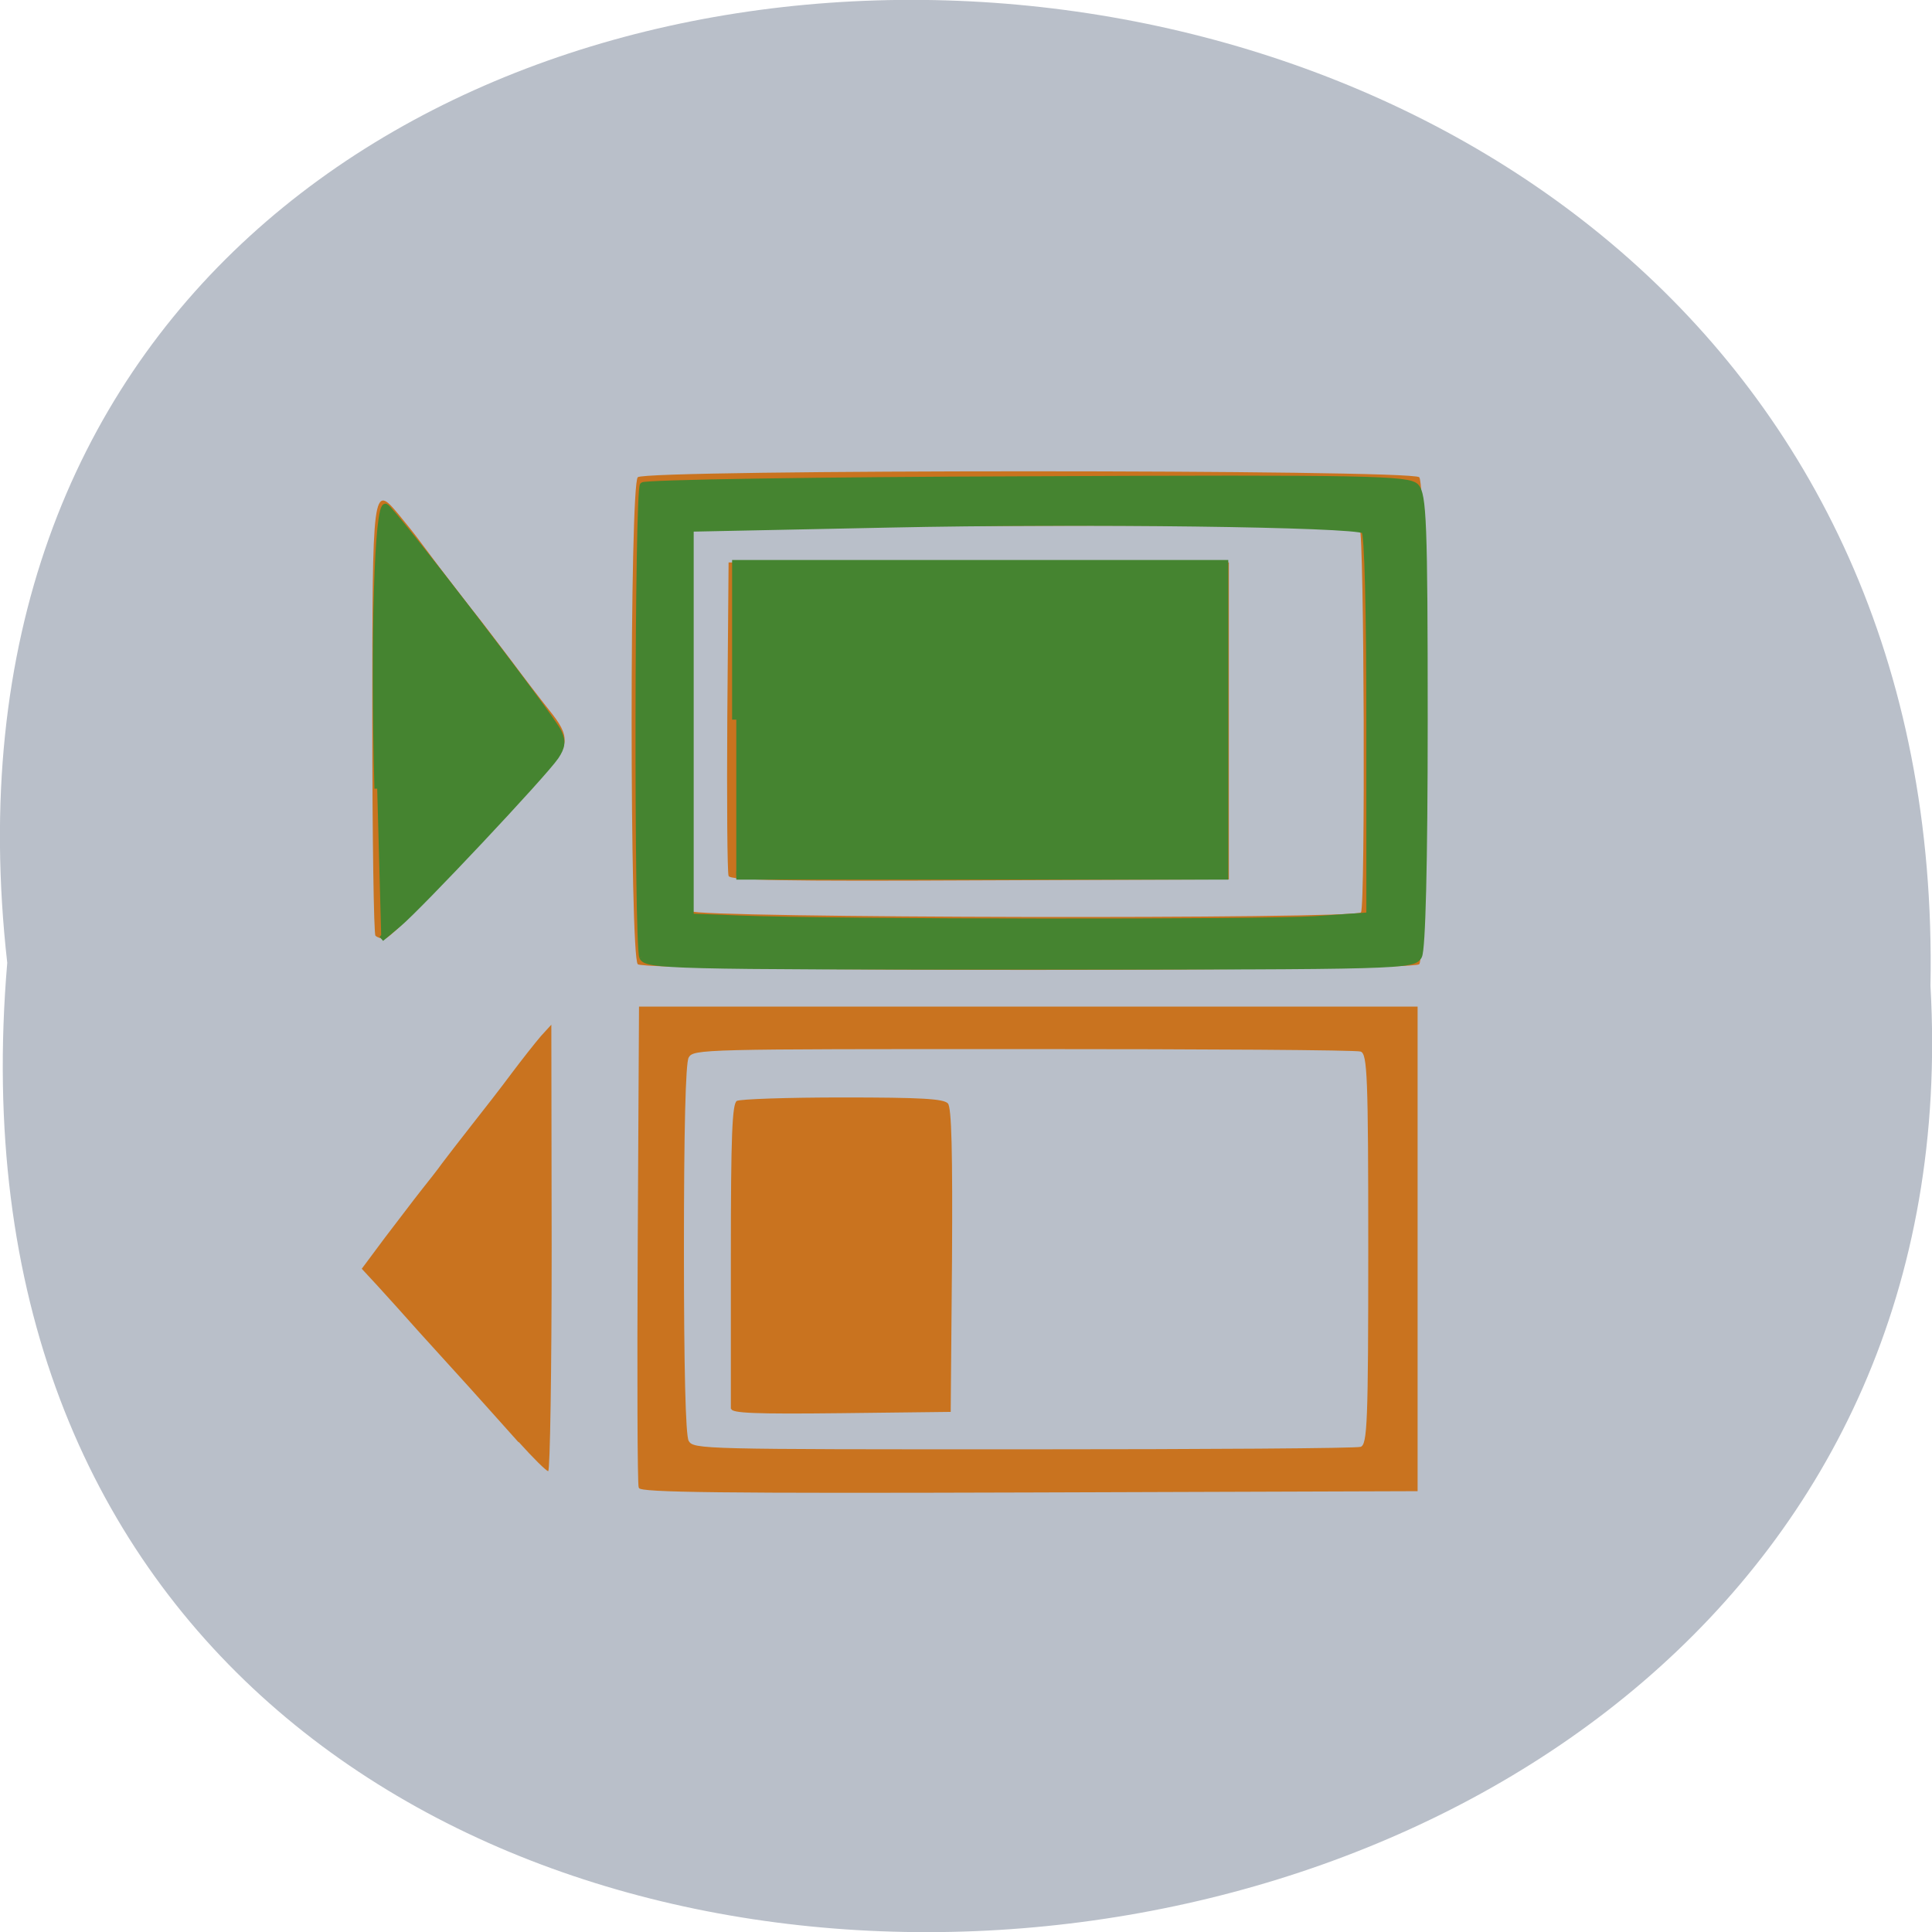 <svg xmlns="http://www.w3.org/2000/svg" viewBox="0 0 24 24"><path d="m 0.09 11.961 c -1.816 -16.11 24.2 -15.883 23.891 0.285 c 0.855 15.04 -25.309 16.395 -23.891 -0.285" fill="#b9bfc9"/><path d="m 7.934 18.477 c -0.016 -0.039 -0.02 -1.398 -0.012 -3.02 l 0.016 -2.953 h 9.672 v 6.02 l -4.82 0.016 c -3.828 0.012 -4.832 0 -4.852 -0.055 m 8.965 -0.512 c 0.082 -0.031 0.094 -0.297 0.094 -2.457 c 0 -2.156 -0.012 -2.422 -0.094 -2.453 c -0.051 -0.02 -1.938 -0.031 -4.188 -0.031 c -3.992 0 -4.102 0 -4.16 0.105 c -0.039 0.066 -0.059 0.918 -0.059 2.383 c 0 1.461 0.02 2.313 0.059 2.379 c 0.059 0.105 0.168 0.105 4.16 0.105 c 2.25 0 4.137 -0.012 4.188 -0.031 m -7.824 -0.473 c 0 -0.039 0 -0.902 0 -1.922 c 0 -1.457 0.016 -1.867 0.074 -1.902 c 0.043 -0.023 0.633 -0.043 1.313 -0.043 c 0.98 0 1.254 0.016 1.309 0.074 c 0.047 0.051 0.059 0.613 0.051 1.953 l -0.016 1.879 l -1.363 0.016 c -1.07 0.012 -1.363 0 -1.363 -0.055 m -2.641 0.418 c -0.176 -0.199 -0.453 -0.504 -0.613 -0.684 c -0.16 -0.176 -0.438 -0.484 -0.617 -0.68 c -0.176 -0.199 -0.41 -0.457 -0.52 -0.578 l -0.199 -0.215 l 0.285 -0.383 c 0.16 -0.207 0.359 -0.473 0.449 -0.586 c 0.09 -0.113 0.211 -0.266 0.266 -0.344 c 0.055 -0.074 0.219 -0.285 0.363 -0.469 c 0.145 -0.184 0.371 -0.473 0.5 -0.648 c 0.129 -0.172 0.293 -0.379 0.363 -0.461 l 0.129 -0.141 l 0.004 2.773 c 0 1.527 -0.02 2.773 -0.043 2.773 c -0.023 0 -0.188 -0.164 -0.367 -0.363 m 1.48 -5.934 c -0.102 -0.094 -0.102 -5.953 0 -6.05 c 0.102 -0.098 9.605 -0.098 9.707 0 c 0.102 0.094 0.102 5.953 0 6.05 c -0.102 0.094 -9.609 0.094 -9.707 0 m 8.984 -0.645 c 0.055 -0.082 0.039 -4.715 -0.016 -4.77 c -0.027 -0.023 -1.906 -0.039 -4.18 -0.031 l -4.129 0.016 l -0.016 2.352 c -0.008 1.293 0 2.383 0.016 2.418 c 0.035 0.086 8.266 0.102 8.324 0.016 m -7.855 -0.453 c -0.016 -0.039 -0.023 -0.93 -0.016 -1.98 l 0.016 -1.914 h 6.215 v 3.937 l -3.094 0.012 c -2.449 0.012 -3.102 0 -3.121 -0.055 m -4.387 0.742 c -0.02 -0.02 -0.039 -1.223 -0.039 -2.672 c 0 -2.922 0.004 -2.949 0.332 -2.555 c 0.09 0.109 0.207 0.254 0.254 0.32 c 0.051 0.066 0.16 0.215 0.246 0.328 c 0.09 0.117 0.27 0.352 0.398 0.516 c 0.133 0.164 0.355 0.461 0.504 0.656 c 0.145 0.195 0.352 0.465 0.461 0.602 c 0.273 0.336 0.266 0.449 -0.07 0.801 c -0.152 0.16 -0.418 0.445 -0.586 0.633 c -0.758 0.836 -1.324 1.41 -1.387 1.41 c -0.039 0 -0.09 -0.016 -0.113 -0.039" fill="#c9731f"/><g fill="#458430" stroke="#458430" transform="matrix(0.094 0 0 0.094 -0.478 -0.718)"><path d="m 102.39 102.74 v -20.542 h 64.46 v 41.13 h -64.46" stroke-width="1.111"/><g stroke-width="0.735"><path d="m 89.93 134.11 c -0.708 -1.792 -0.625 -61.62 0.083 -62.37 c 0.375 -0.333 23.21 -0.708 50.833 -0.792 c 45.08 -0.208 50.33 -0.083 51.38 0.958 c 1 1.042 1.167 4.708 1.167 30.917 c 0 19.08 -0.292 30.25 -0.75 31.17 c -0.75 1.375 -2.125 1.417 -51.46 1.417 c -47.583 0 -50.75 -0.083 -51.25 -1.292 m 88.92 -5.04 l 7.167 -0.5 v -25.17 c 0 -15.208 -0.25 -25.375 -0.667 -25.625 c -1.417 -0.875 -37.12 -1.333 -62.67 -0.792 l -26.292 0.542 v 51.21 l 6.458 0.25 c 12.625 0.5 69 0.542 76.04 0.083"/><path d="m 54.933 111.86 c -0.542 -19.958 0 -37.667 1.125 -37.29 c 0.833 0.292 21.958 27.75 22.875 29.792 c 0.583 1.208 0.5 2 -0.375 3.292 c -1.625 2.375 -18.04 19.833 -20.792 22.13 l -2.292 1.917"/></g></g></svg>